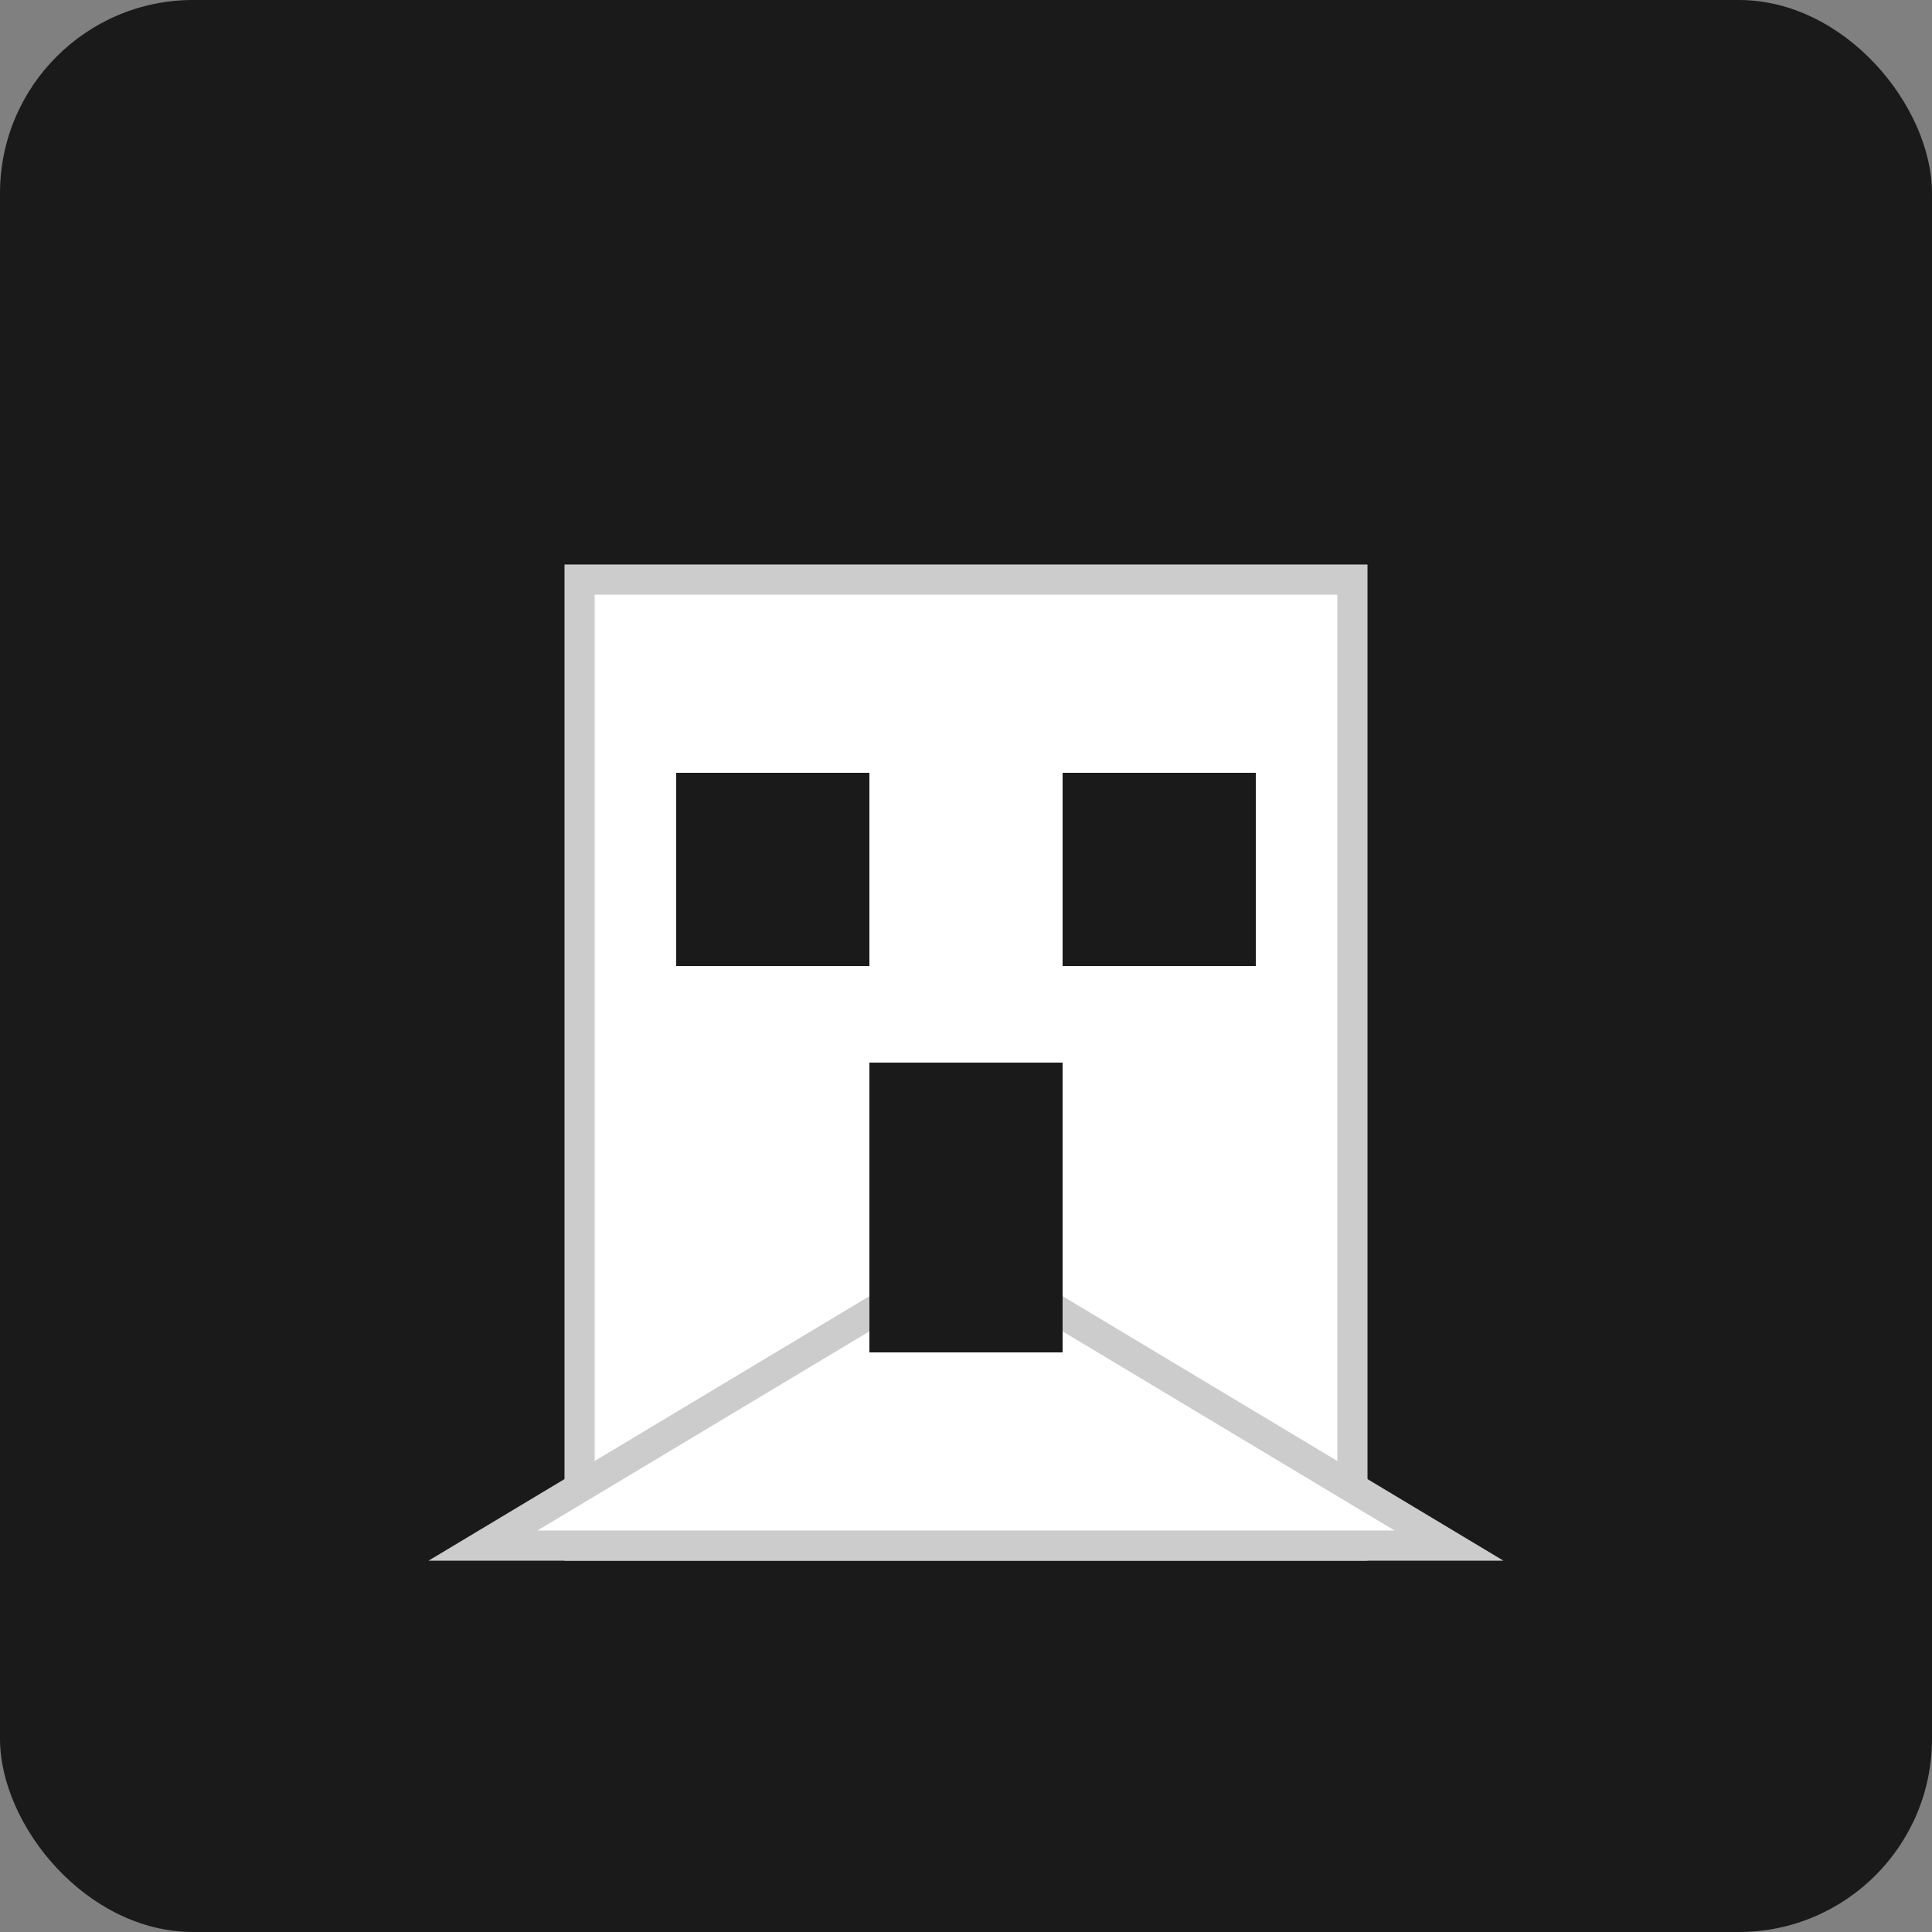 <svg width="128" height="128" viewBox="0 0 128 128" xmlns="http://www.w3.org/2000/svg">
  <rect x="0" y="0" width="128" height="128" fill="#808080" stroke="none"/>
  <rect width="128" height="128" fill="#1a1a1a" rx="12.8"/>
  <g transform="translate(25.6, 25.6)">
    <!-- Torre -->
    <rect x="12.8" y="12.8" width="51.2" height="64" fill="#ffffff" stroke="#ccc" stroke-width="2"/>
    <polygon points="6.4,76.8 38.4,57.6 70.4,76.8" fill="#ffffff" stroke="#ccc" stroke-width="2"/>
    
    <!-- Detalhes da torre -->
    <rect x="19.2" y="25.6" width="12.8" height="12.8" fill="#1a1a1a"/>
    <rect x="44.8" y="25.6" width="12.8" height="12.8" fill="#1a1a1a"/>
    <rect x="32" y="44.8" width="12.8" height="19.2" fill="#1a1a1a"/>
  </g>
</svg>